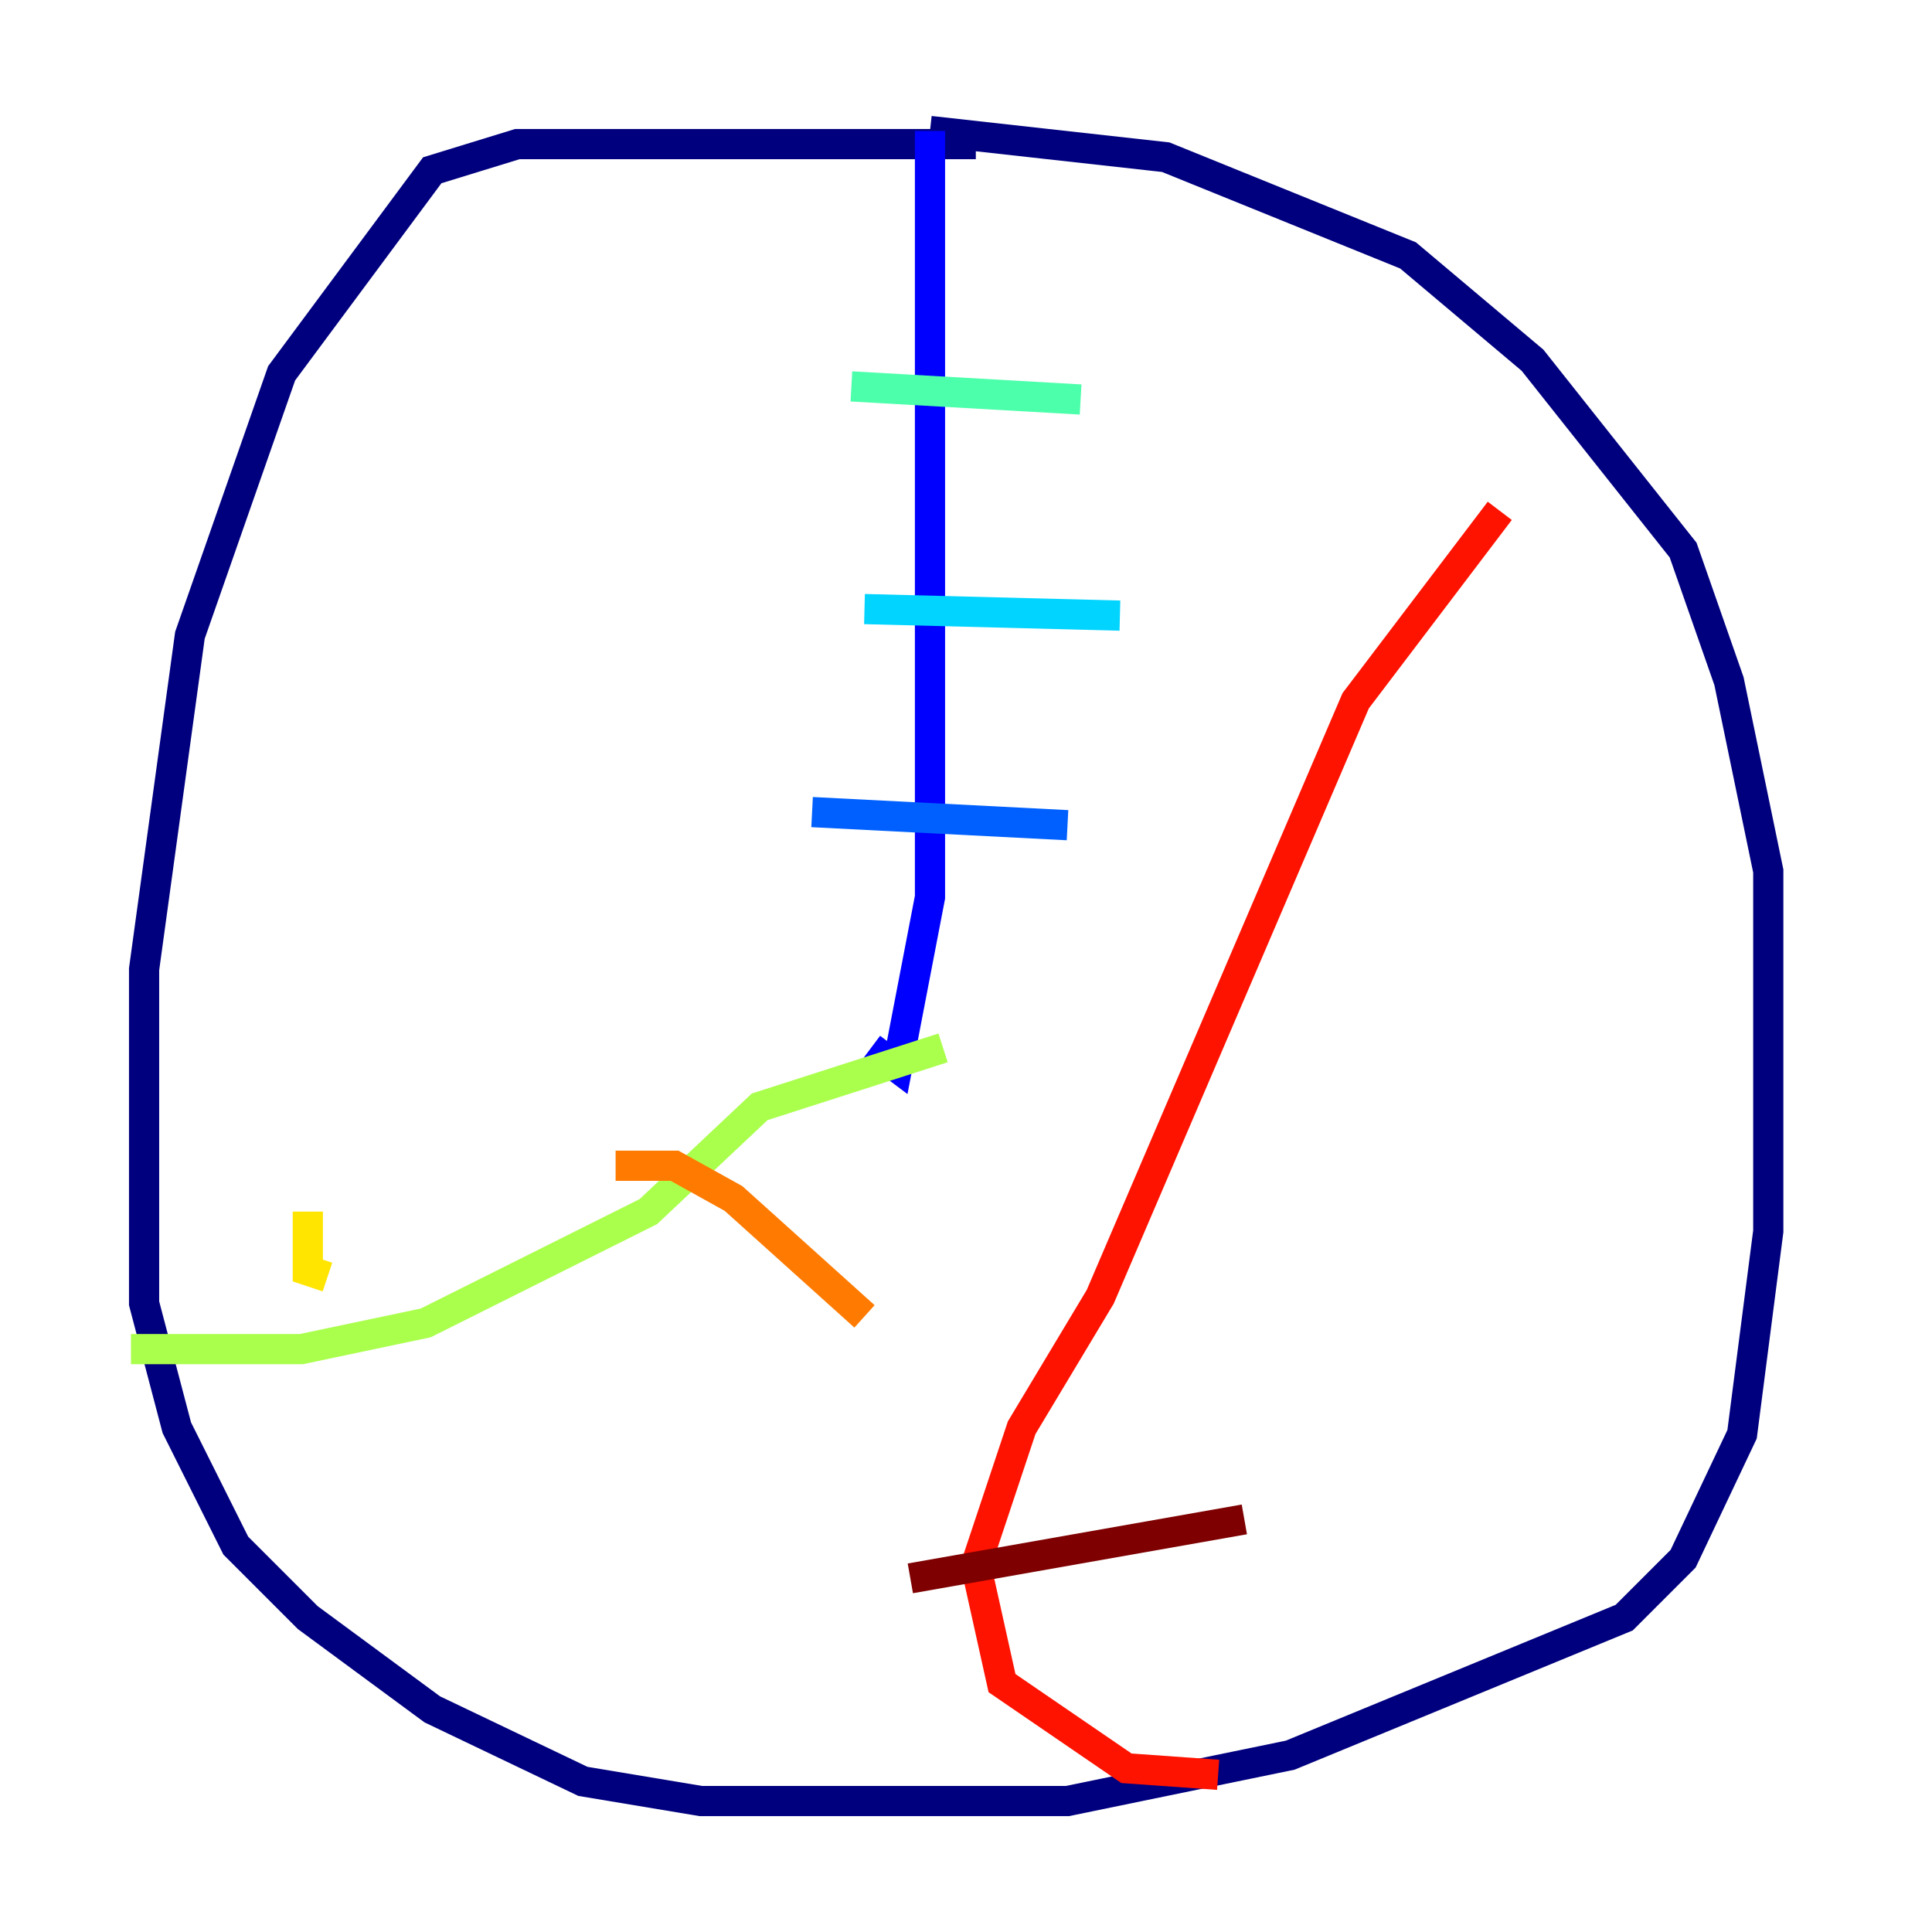 <?xml version="1.0" encoding="utf-8" ?>
<svg baseProfile="tiny" height="128" version="1.2" viewBox="0,0,128,128" width="128" xmlns="http://www.w3.org/2000/svg" xmlns:ev="http://www.w3.org/2001/xml-events" xmlns:xlink="http://www.w3.org/1999/xlink"><defs /><polyline fill="none" points="64.651,9.546 34.278,9.546 28.637,11.281 18.658,24.732 12.583,42.088 9.546,64.217 9.546,86.346 11.715,94.59 15.62,102.4 20.393,107.173 28.637,113.248 38.617,118.02 46.427,119.322 70.725,119.322 85.478,116.285 107.607,107.173 111.512,103.268 115.417,95.024 117.153,81.573 117.153,57.709 114.549,45.125 111.512,36.447 101.532,23.864 93.288,16.922 77.234,10.414 61.614,8.678" stroke="#00007f" stroke-width="2" /><polyline fill="none" points="61.614,8.678 61.614,59.444 59.444,70.725 57.709,69.424" stroke="#0000fe" stroke-width="2" /><polyline fill="none" points="53.803,53.803 70.725,54.671" stroke="#0060ff" stroke-width="2" /><polyline fill="none" points="57.275,40.352 74.197,40.786" stroke="#00d4ff" stroke-width="2" /><polyline fill="none" points="56.407,25.6 71.593,26.468" stroke="#4cffaa" stroke-width="2" /><polyline fill="none" points="8.678,89.383 19.959,89.383 28.203,87.647 42.956,80.271 50.332,73.329 62.481,69.424" stroke="#aaff4c" stroke-width="2" /><polyline fill="none" points="20.393,80.271 20.393,84.176 21.695,84.61" stroke="#ffe500" stroke-width="2" /><polyline fill="none" points="40.786,77.234 44.691,77.234 48.597,79.403 57.275,87.214" stroke="#ff7a00" stroke-width="2" /><polyline fill="none" points="99.363,33.844 89.817,46.427 72.895,85.912 67.688,94.59 64.651,103.702 66.386,111.512 74.63,117.153 80.705,117.586" stroke="#fe1200" stroke-width="2" /><polyline fill="none" points="60.312,104.57 82.441,100.664" stroke="#7f0000" stroke-width="2" /></svg>